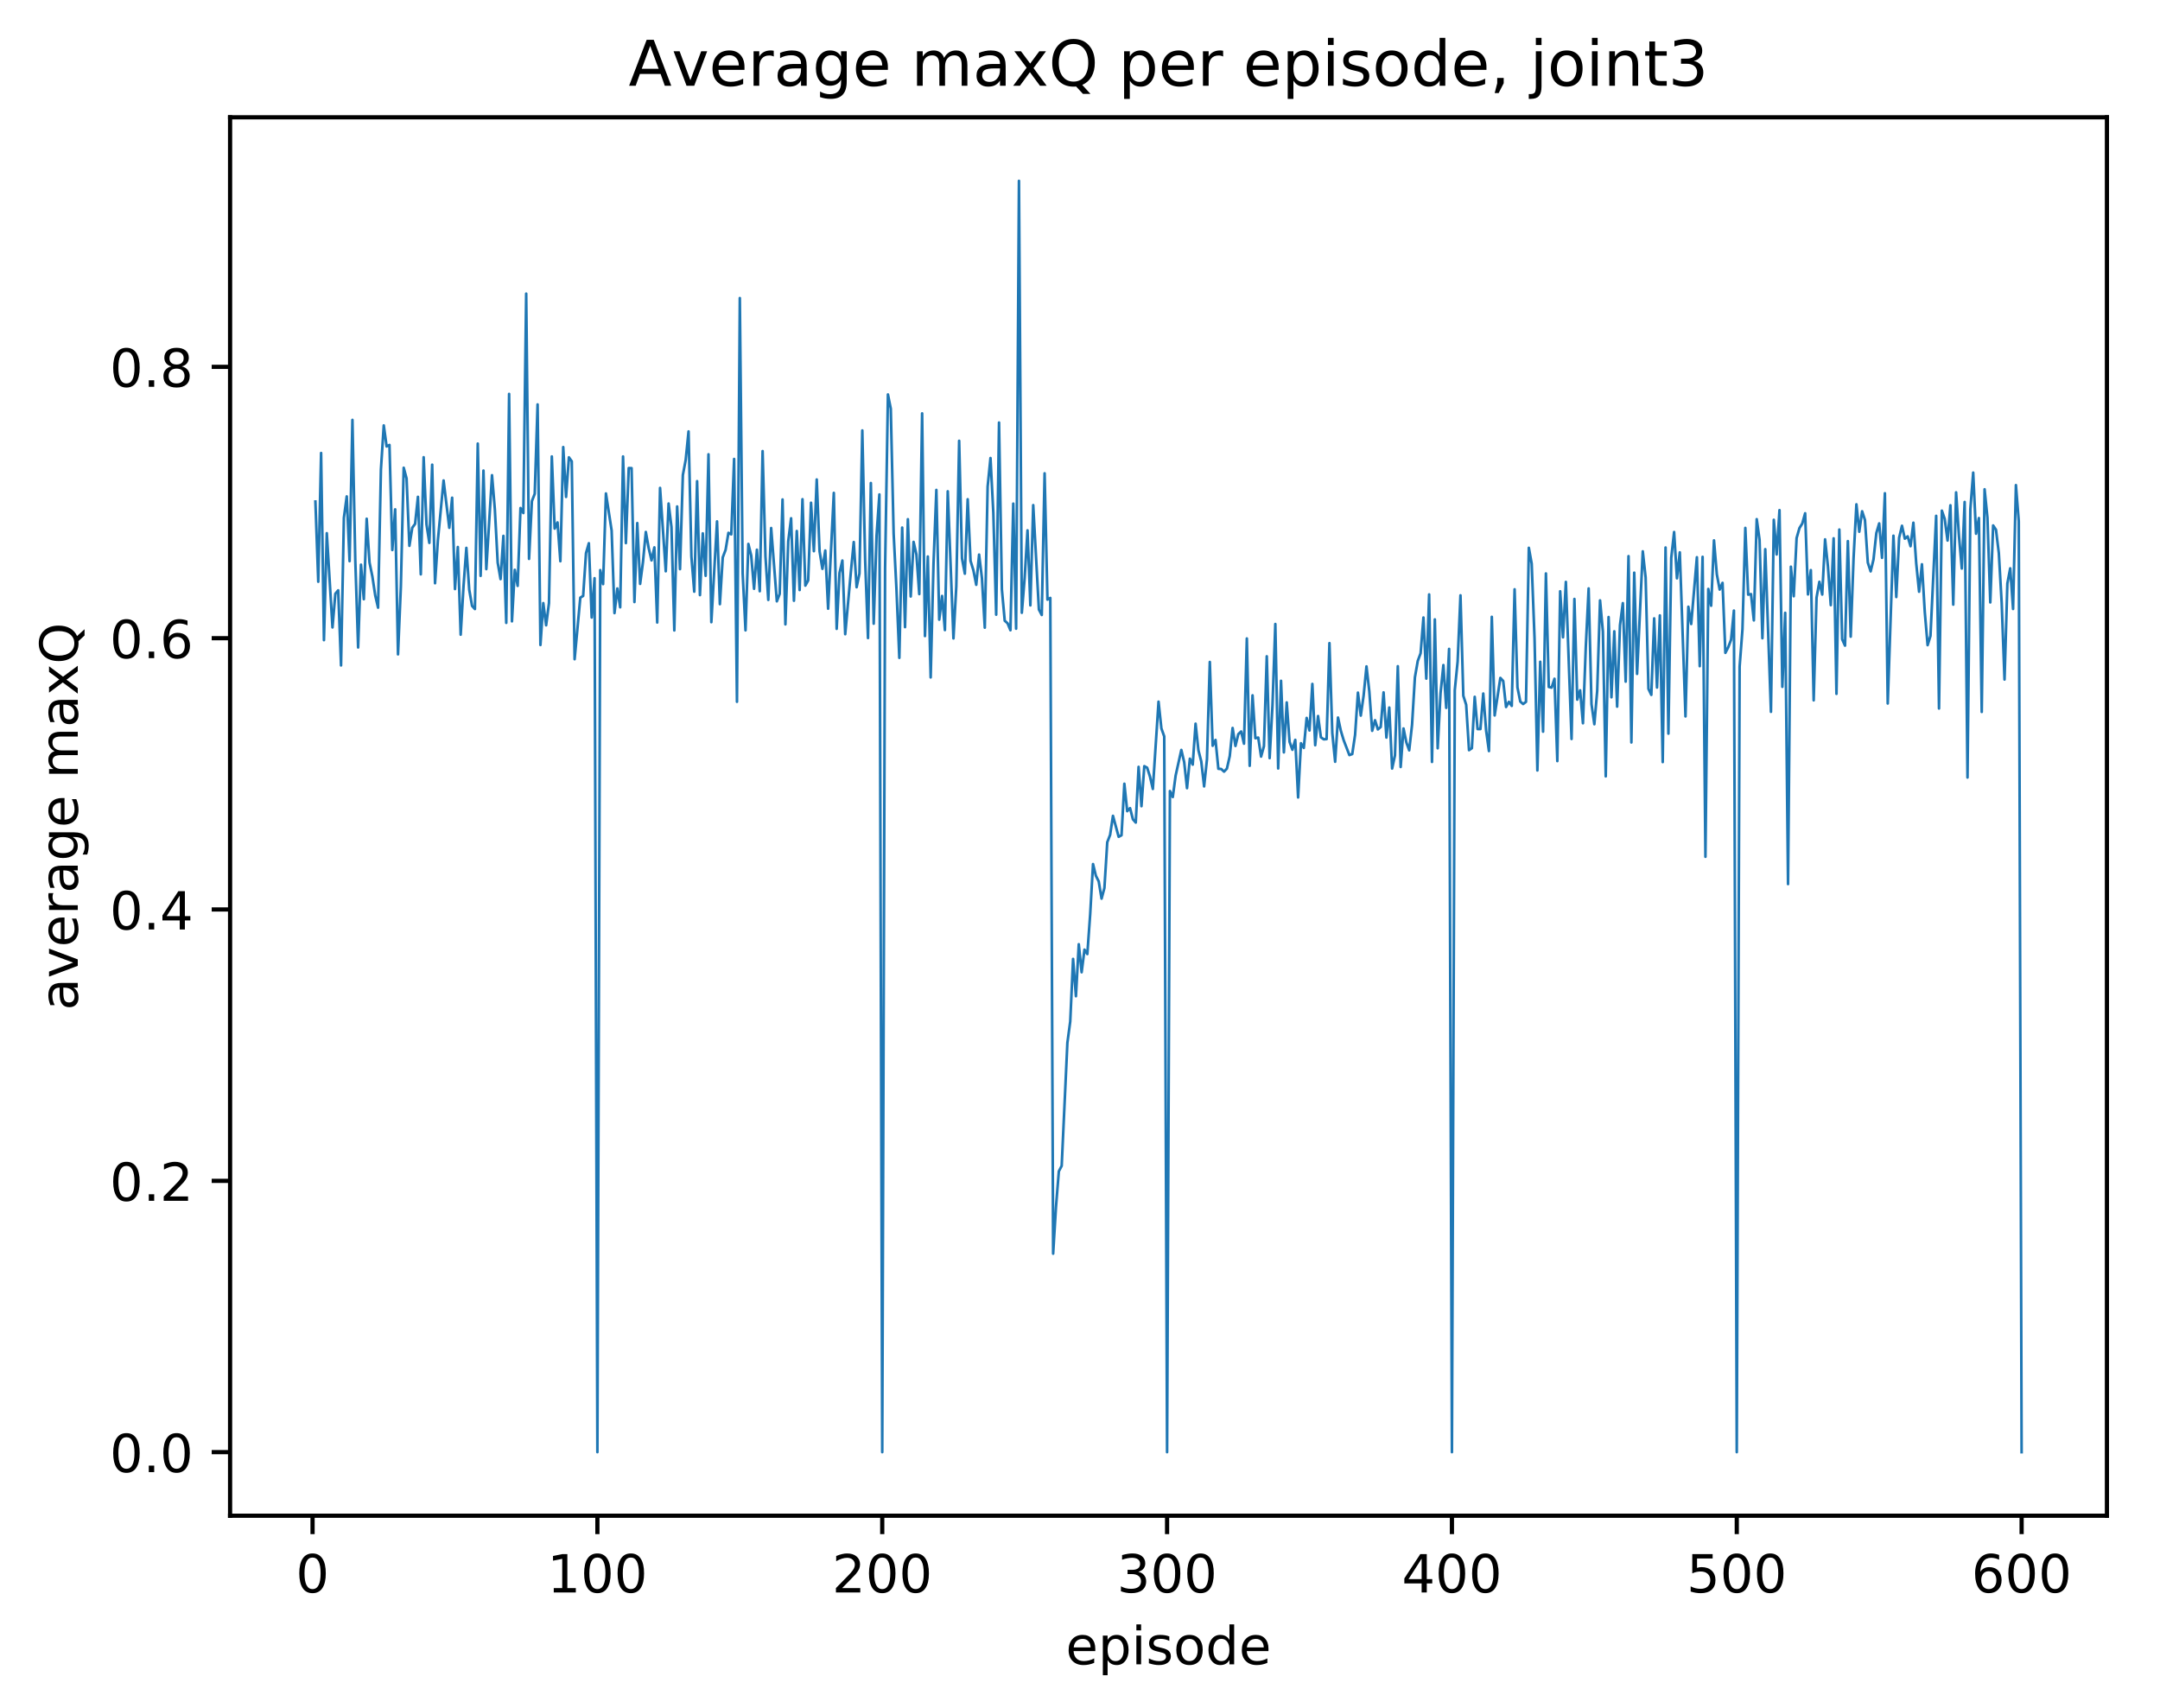<?xml version="1.0" encoding="utf-8" standalone="no"?>
<!DOCTYPE svg PUBLIC "-//W3C//DTD SVG 1.1//EN"
  "http://www.w3.org/Graphics/SVG/1.1/DTD/svg11.dtd">
<!-- Created with matplotlib (http://matplotlib.org/) -->
<svg height="325pt" version="1.1" viewBox="0 0 411 325" width="411pt" xmlns="http://www.w3.org/2000/svg" xmlns:xlink="http://www.w3.org/1999/xlink">
 <defs>
  <style type="text/css">
*{stroke-linecap:butt;stroke-linejoin:round;}
  </style>
 </defs>
 <g id="figure_1">
  <g id="patch_1">
   <path d="M 0 325.986 
L 411.601 325.986 
L 411.601 0 
L 0 0 
z
" style="fill:#ffffff;"/>
  </g>
  <g id="axes_1">
   <g id="patch_2">
    <path d="M 43.781 288.43 
L 400.901 288.43 
L 400.901 22.318 
L 43.781 22.318 
z
" style="fill:#ffffff;"/>
   </g>
   <g id="matplotlib.axis_1">
    <g id="xtick_1">
     <g id="line2d_1">
      <defs>
       <path d="M 0 0 
L 0 3.5 
" id="ma51093e673" style="stroke:#000000;stroke-width:0.8;"/>
      </defs>
      <g>
       <use style="stroke:#000000;stroke-width:0.8;" x="59.472" xlink:href="#ma51093e673" y="288.43"/>
      </g>
     </g>
     <g id="text_1">
      <!-- 0 -->
      <defs>
       <path d="M 31.781 66.406 
Q 24.172 66.406 20.328 58.906 
Q 16.5 51.422 16.5 36.375 
Q 16.5 21.391 20.328 13.891 
Q 24.172 6.391 31.781 6.391 
Q 39.453 6.391 43.281 13.891 
Q 47.125 21.391 47.125 36.375 
Q 47.125 51.422 43.281 58.906 
Q 39.453 66.406 31.781 66.406 
z
M 31.781 74.219 
Q 44.047 74.219 50.516 64.516 
Q 56.984 54.828 56.984 36.375 
Q 56.984 17.969 50.516 8.266 
Q 44.047 -1.422 31.781 -1.422 
Q 19.531 -1.422 13.062 8.266 
Q 6.594 17.969 6.594 36.375 
Q 6.594 54.828 13.062 64.516 
Q 19.531 74.219 31.781 74.219 
z
" id="DejaVuSans-30"/>
      </defs>
      <g transform="translate(56.291 303.029)scale(0.1 -0.1)">
       <use xlink:href="#DejaVuSans-30"/>
      </g>
     </g>
    </g>
    <g id="xtick_2">
     <g id="line2d_2">
      <g>
       <use style="stroke:#000000;stroke-width:0.8;" x="113.671" xlink:href="#ma51093e673" y="288.43"/>
      </g>
     </g>
     <g id="text_2">
      <!-- 100 -->
      <defs>
       <path d="M 12.406 8.297 
L 28.516 8.297 
L 28.516 63.922 
L 10.984 60.406 
L 10.984 69.391 
L 28.422 72.906 
L 38.281 72.906 
L 38.281 8.297 
L 54.391 8.297 
L 54.391 0 
L 12.406 0 
z
" id="DejaVuSans-31"/>
      </defs>
      <g transform="translate(104.128 303.029)scale(0.1 -0.1)">
       <use xlink:href="#DejaVuSans-31"/>
       <use x="63.623" xlink:href="#DejaVuSans-30"/>
       <use x="127.246" xlink:href="#DejaVuSans-30"/>
      </g>
     </g>
    </g>
    <g id="xtick_3">
     <g id="line2d_3">
      <g>
       <use style="stroke:#000000;stroke-width:0.8;" x="167.871" xlink:href="#ma51093e673" y="288.43"/>
      </g>
     </g>
     <g id="text_3">
      <!-- 200 -->
      <defs>
       <path d="M 19.188 8.297 
L 53.609 8.297 
L 53.609 0 
L 7.328 0 
L 7.328 8.297 
Q 12.938 14.109 22.625 23.891 
Q 32.328 33.688 34.812 36.531 
Q 39.547 41.844 41.422 45.531 
Q 43.312 49.219 43.312 52.781 
Q 43.312 58.594 39.234 62.25 
Q 35.156 65.922 28.609 65.922 
Q 23.969 65.922 18.812 64.312 
Q 13.672 62.703 7.812 59.422 
L 7.812 69.391 
Q 13.766 71.781 18.938 73 
Q 24.125 74.219 28.422 74.219 
Q 39.75 74.219 46.484 68.547 
Q 53.219 62.891 53.219 53.422 
Q 53.219 48.922 51.531 44.891 
Q 49.859 40.875 45.406 35.406 
Q 44.188 33.984 37.641 27.219 
Q 31.109 20.453 19.188 8.297 
z
" id="DejaVuSans-32"/>
      </defs>
      <g transform="translate(158.327 303.029)scale(0.1 -0.1)">
       <use xlink:href="#DejaVuSans-32"/>
       <use x="63.623" xlink:href="#DejaVuSans-30"/>
       <use x="127.246" xlink:href="#DejaVuSans-30"/>
      </g>
     </g>
    </g>
    <g id="xtick_4">
     <g id="line2d_4">
      <g>
       <use style="stroke:#000000;stroke-width:0.8;" x="222.07" xlink:href="#ma51093e673" y="288.43"/>
      </g>
     </g>
     <g id="text_4">
      <!-- 300 -->
      <defs>
       <path d="M 40.578 39.312 
Q 47.656 37.797 51.625 33 
Q 55.609 28.219 55.609 21.188 
Q 55.609 10.406 48.188 4.484 
Q 40.766 -1.422 27.094 -1.422 
Q 22.516 -1.422 17.656 -0.516 
Q 12.797 0.391 7.625 2.203 
L 7.625 11.719 
Q 11.719 9.328 16.594 8.109 
Q 21.484 6.891 26.812 6.891 
Q 36.078 6.891 40.938 10.547 
Q 45.797 14.203 45.797 21.188 
Q 45.797 27.641 41.281 31.266 
Q 36.766 34.906 28.719 34.906 
L 20.219 34.906 
L 20.219 43.016 
L 29.109 43.016 
Q 36.375 43.016 40.234 45.922 
Q 44.094 48.828 44.094 54.297 
Q 44.094 59.906 40.109 62.906 
Q 36.141 65.922 28.719 65.922 
Q 24.656 65.922 20.016 65.031 
Q 15.375 64.156 9.812 62.312 
L 9.812 71.094 
Q 15.438 72.656 20.344 73.438 
Q 25.25 74.219 29.594 74.219 
Q 40.828 74.219 47.359 69.109 
Q 53.906 64.016 53.906 55.328 
Q 53.906 49.266 50.438 45.094 
Q 46.969 40.922 40.578 39.312 
z
" id="DejaVuSans-33"/>
      </defs>
      <g transform="translate(212.527 303.029)scale(0.1 -0.1)">
       <use xlink:href="#DejaVuSans-33"/>
       <use x="63.623" xlink:href="#DejaVuSans-30"/>
       <use x="127.246" xlink:href="#DejaVuSans-30"/>
      </g>
     </g>
    </g>
    <g id="xtick_5">
     <g id="line2d_5">
      <g>
       <use style="stroke:#000000;stroke-width:0.8;" x="276.27" xlink:href="#ma51093e673" y="288.43"/>
      </g>
     </g>
     <g id="text_5">
      <!-- 400 -->
      <defs>
       <path d="M 37.797 64.312 
L 12.891 25.391 
L 37.797 25.391 
z
M 35.203 72.906 
L 47.609 72.906 
L 47.609 25.391 
L 58.016 25.391 
L 58.016 17.188 
L 47.609 17.188 
L 47.609 0 
L 37.797 0 
L 37.797 17.188 
L 4.891 17.188 
L 4.891 26.703 
z
" id="DejaVuSans-34"/>
      </defs>
      <g transform="translate(266.726 303.029)scale(0.1 -0.1)">
       <use xlink:href="#DejaVuSans-34"/>
       <use x="63.623" xlink:href="#DejaVuSans-30"/>
       <use x="127.246" xlink:href="#DejaVuSans-30"/>
      </g>
     </g>
    </g>
    <g id="xtick_6">
     <g id="line2d_6">
      <g>
       <use style="stroke:#000000;stroke-width:0.8;" x="330.469" xlink:href="#ma51093e673" y="288.43"/>
      </g>
     </g>
     <g id="text_6">
      <!-- 500 -->
      <defs>
       <path d="M 10.797 72.906 
L 49.516 72.906 
L 49.516 64.594 
L 19.828 64.594 
L 19.828 46.734 
Q 21.969 47.469 24.109 47.828 
Q 26.266 48.188 28.422 48.188 
Q 40.625 48.188 47.75 41.5 
Q 54.891 34.812 54.891 23.391 
Q 54.891 11.625 47.562 5.094 
Q 40.234 -1.422 26.906 -1.422 
Q 22.312 -1.422 17.547 -0.641 
Q 12.797 0.141 7.719 1.703 
L 7.719 11.625 
Q 12.109 9.234 16.797 8.062 
Q 21.484 6.891 26.703 6.891 
Q 35.156 6.891 40.078 11.328 
Q 45.016 15.766 45.016 23.391 
Q 45.016 31 40.078 35.438 
Q 35.156 39.891 26.703 39.891 
Q 22.75 39.891 18.812 39.016 
Q 14.891 38.141 10.797 36.281 
z
" id="DejaVuSans-35"/>
      </defs>
      <g transform="translate(320.925 303.029)scale(0.1 -0.1)">
       <use xlink:href="#DejaVuSans-35"/>
       <use x="63.623" xlink:href="#DejaVuSans-30"/>
       <use x="127.246" xlink:href="#DejaVuSans-30"/>
      </g>
     </g>
    </g>
    <g id="xtick_7">
     <g id="line2d_7">
      <g>
       <use style="stroke:#000000;stroke-width:0.8;" x="384.669" xlink:href="#ma51093e673" y="288.43"/>
      </g>
     </g>
     <g id="text_7">
      <!-- 600 -->
      <defs>
       <path d="M 33.016 40.375 
Q 26.375 40.375 22.484 35.828 
Q 18.609 31.297 18.609 23.391 
Q 18.609 15.531 22.484 10.953 
Q 26.375 6.391 33.016 6.391 
Q 39.656 6.391 43.531 10.953 
Q 47.406 15.531 47.406 23.391 
Q 47.406 31.297 43.531 35.828 
Q 39.656 40.375 33.016 40.375 
z
M 52.594 71.297 
L 52.594 62.312 
Q 48.875 64.062 45.094 64.984 
Q 41.312 65.922 37.594 65.922 
Q 27.828 65.922 22.672 59.328 
Q 17.531 52.734 16.797 39.406 
Q 19.672 43.656 24.016 45.922 
Q 28.375 48.188 33.594 48.188 
Q 44.578 48.188 50.953 41.516 
Q 57.328 34.859 57.328 23.391 
Q 57.328 12.156 50.688 5.359 
Q 44.047 -1.422 33.016 -1.422 
Q 20.359 -1.422 13.672 8.266 
Q 6.984 17.969 6.984 36.375 
Q 6.984 53.656 15.188 63.938 
Q 23.391 74.219 37.203 74.219 
Q 40.922 74.219 44.703 73.484 
Q 48.484 72.75 52.594 71.297 
z
" id="DejaVuSans-36"/>
      </defs>
      <g transform="translate(375.125 303.029)scale(0.1 -0.1)">
       <use xlink:href="#DejaVuSans-36"/>
       <use x="63.623" xlink:href="#DejaVuSans-30"/>
       <use x="127.246" xlink:href="#DejaVuSans-30"/>
      </g>
     </g>
    </g>
    <g id="text_8">
     <!-- episode -->
     <defs>
      <path d="M 56.203 29.594 
L 56.203 25.203 
L 14.891 25.203 
Q 15.484 15.922 20.484 11.062 
Q 25.484 6.203 34.422 6.203 
Q 39.594 6.203 44.453 7.469 
Q 49.312 8.734 54.109 11.281 
L 54.109 2.781 
Q 49.266 0.734 44.188 -0.344 
Q 39.109 -1.422 33.891 -1.422 
Q 20.797 -1.422 13.156 6.188 
Q 5.516 13.812 5.516 26.812 
Q 5.516 40.234 12.766 48.109 
Q 20.016 56 32.328 56 
Q 43.359 56 49.781 48.891 
Q 56.203 41.797 56.203 29.594 
z
M 47.219 32.234 
Q 47.125 39.594 43.094 43.984 
Q 39.062 48.391 32.422 48.391 
Q 24.906 48.391 20.391 44.141 
Q 15.875 39.891 15.188 32.172 
z
" id="DejaVuSans-65"/>
      <path d="M 18.109 8.203 
L 18.109 -20.797 
L 9.078 -20.797 
L 9.078 54.688 
L 18.109 54.688 
L 18.109 46.391 
Q 20.953 51.266 25.266 53.625 
Q 29.594 56 35.594 56 
Q 45.562 56 51.781 48.094 
Q 58.016 40.188 58.016 27.297 
Q 58.016 14.406 51.781 6.484 
Q 45.562 -1.422 35.594 -1.422 
Q 29.594 -1.422 25.266 0.953 
Q 20.953 3.328 18.109 8.203 
z
M 48.688 27.297 
Q 48.688 37.203 44.609 42.844 
Q 40.531 48.484 33.406 48.484 
Q 26.266 48.484 22.188 42.844 
Q 18.109 37.203 18.109 27.297 
Q 18.109 17.391 22.188 11.75 
Q 26.266 6.109 33.406 6.109 
Q 40.531 6.109 44.609 11.75 
Q 48.688 17.391 48.688 27.297 
z
" id="DejaVuSans-70"/>
      <path d="M 9.422 54.688 
L 18.406 54.688 
L 18.406 0 
L 9.422 0 
z
M 9.422 75.984 
L 18.406 75.984 
L 18.406 64.594 
L 9.422 64.594 
z
" id="DejaVuSans-69"/>
      <path d="M 44.281 53.078 
L 44.281 44.578 
Q 40.484 46.531 36.375 47.5 
Q 32.281 48.484 27.875 48.484 
Q 21.188 48.484 17.844 46.438 
Q 14.5 44.391 14.5 40.281 
Q 14.5 37.156 16.891 35.375 
Q 19.281 33.594 26.516 31.984 
L 29.594 31.297 
Q 39.156 29.25 43.188 25.516 
Q 47.219 21.781 47.219 15.094 
Q 47.219 7.469 41.188 3.016 
Q 35.156 -1.422 24.609 -1.422 
Q 20.219 -1.422 15.453 -0.562 
Q 10.688 0.297 5.422 2 
L 5.422 11.281 
Q 10.406 8.688 15.234 7.391 
Q 20.062 6.109 24.812 6.109 
Q 31.156 6.109 34.562 8.281 
Q 37.984 10.453 37.984 14.406 
Q 37.984 18.062 35.516 20.016 
Q 33.062 21.969 24.703 23.781 
L 21.578 24.516 
Q 13.234 26.266 9.516 29.906 
Q 5.812 33.547 5.812 39.891 
Q 5.812 47.609 11.281 51.797 
Q 16.75 56 26.812 56 
Q 31.781 56 36.172 55.266 
Q 40.578 54.547 44.281 53.078 
z
" id="DejaVuSans-73"/>
      <path d="M 30.609 48.391 
Q 23.391 48.391 19.188 42.75 
Q 14.984 37.109 14.984 27.297 
Q 14.984 17.484 19.156 11.844 
Q 23.344 6.203 30.609 6.203 
Q 37.797 6.203 41.984 11.859 
Q 46.188 17.531 46.188 27.297 
Q 46.188 37.016 41.984 42.703 
Q 37.797 48.391 30.609 48.391 
z
M 30.609 56 
Q 42.328 56 49.016 48.375 
Q 55.719 40.766 55.719 27.297 
Q 55.719 13.875 49.016 6.219 
Q 42.328 -1.422 30.609 -1.422 
Q 18.844 -1.422 12.172 6.219 
Q 5.516 13.875 5.516 27.297 
Q 5.516 40.766 12.172 48.375 
Q 18.844 56 30.609 56 
z
" id="DejaVuSans-6f"/>
      <path d="M 45.406 46.391 
L 45.406 75.984 
L 54.391 75.984 
L 54.391 0 
L 45.406 0 
L 45.406 8.203 
Q 42.578 3.328 38.25 0.953 
Q 33.938 -1.422 27.875 -1.422 
Q 17.969 -1.422 11.734 6.484 
Q 5.516 14.406 5.516 27.297 
Q 5.516 40.188 11.734 48.094 
Q 17.969 56 27.875 56 
Q 33.938 56 38.25 53.625 
Q 42.578 51.266 45.406 46.391 
z
M 14.797 27.297 
Q 14.797 17.391 18.875 11.75 
Q 22.953 6.109 30.078 6.109 
Q 37.203 6.109 41.297 11.75 
Q 45.406 17.391 45.406 27.297 
Q 45.406 37.203 41.297 42.844 
Q 37.203 48.484 30.078 48.484 
Q 22.953 48.484 18.875 42.844 
Q 14.797 37.203 14.797 27.297 
z
" id="DejaVuSans-64"/>
     </defs>
     <g transform="translate(202.787 316.707)scale(0.1 -0.1)">
      <use xlink:href="#DejaVuSans-65"/>
      <use x="61.523" xlink:href="#DejaVuSans-70"/>
      <use x="125" xlink:href="#DejaVuSans-69"/>
      <use x="152.783" xlink:href="#DejaVuSans-73"/>
      <use x="204.883" xlink:href="#DejaVuSans-6f"/>
      <use x="266.064" xlink:href="#DejaVuSans-64"/>
      <use x="329.541" xlink:href="#DejaVuSans-65"/>
     </g>
    </g>
   </g>
   <g id="matplotlib.axis_2">
    <g id="ytick_1">
     <g id="line2d_8">
      <defs>
       <path d="M 0 0 
L -3.5 0 
" id="me23fa48e14" style="stroke:#000000;stroke-width:0.8;"/>
      </defs>
      <g>
       <use style="stroke:#000000;stroke-width:0.8;" x="43.781" xlink:href="#me23fa48e14" y="276.334"/>
      </g>
     </g>
     <g id="text_9">
      <!-- 0.0 -->
      <defs>
       <path d="M 10.688 12.406 
L 21 12.406 
L 21 0 
L 10.688 0 
z
" id="DejaVuSans-2e"/>
      </defs>
      <g transform="translate(20.878 280.133)scale(0.1 -0.1)">
       <use xlink:href="#DejaVuSans-30"/>
       <use x="63.623" xlink:href="#DejaVuSans-2e"/>
       <use x="95.41" xlink:href="#DejaVuSans-30"/>
      </g>
     </g>
    </g>
    <g id="ytick_2">
     <g id="line2d_9">
      <g>
       <use style="stroke:#000000;stroke-width:0.8;" x="43.781" xlink:href="#me23fa48e14" y="224.702"/>
      </g>
     </g>
     <g id="text_10">
      <!-- 0.2 -->
      <g transform="translate(20.878 228.501)scale(0.1 -0.1)">
       <use xlink:href="#DejaVuSans-30"/>
       <use x="63.623" xlink:href="#DejaVuSans-2e"/>
       <use x="95.41" xlink:href="#DejaVuSans-32"/>
      </g>
     </g>
    </g>
    <g id="ytick_3">
     <g id="line2d_10">
      <g>
       <use style="stroke:#000000;stroke-width:0.8;" x="43.781" xlink:href="#me23fa48e14" y="173.069"/>
      </g>
     </g>
     <g id="text_11">
      <!-- 0.4 -->
      <g transform="translate(20.878 176.869)scale(0.1 -0.1)">
       <use xlink:href="#DejaVuSans-30"/>
       <use x="63.623" xlink:href="#DejaVuSans-2e"/>
       <use x="95.41" xlink:href="#DejaVuSans-34"/>
      </g>
     </g>
    </g>
    <g id="ytick_4">
     <g id="line2d_11">
      <g>
       <use style="stroke:#000000;stroke-width:0.8;" x="43.781" xlink:href="#me23fa48e14" y="121.437"/>
      </g>
     </g>
     <g id="text_12">
      <!-- 0.6 -->
      <g transform="translate(20.878 125.236)scale(0.1 -0.1)">
       <use xlink:href="#DejaVuSans-30"/>
       <use x="63.623" xlink:href="#DejaVuSans-2e"/>
       <use x="95.41" xlink:href="#DejaVuSans-36"/>
      </g>
     </g>
    </g>
    <g id="ytick_5">
     <g id="line2d_12">
      <g>
       <use style="stroke:#000000;stroke-width:0.8;" x="43.781" xlink:href="#me23fa48e14" y="69.805"/>
      </g>
     </g>
     <g id="text_13">
      <!-- 0.8 -->
      <defs>
       <path d="M 31.781 34.625 
Q 24.75 34.625 20.719 30.859 
Q 16.703 27.094 16.703 20.516 
Q 16.703 13.922 20.719 10.156 
Q 24.75 6.391 31.781 6.391 
Q 38.812 6.391 42.859 10.172 
Q 46.922 13.969 46.922 20.516 
Q 46.922 27.094 42.891 30.859 
Q 38.875 34.625 31.781 34.625 
z
M 21.922 38.812 
Q 15.578 40.375 12.031 44.719 
Q 8.5 49.078 8.5 55.328 
Q 8.5 64.062 14.719 69.141 
Q 20.953 74.219 31.781 74.219 
Q 42.672 74.219 48.875 69.141 
Q 55.078 64.062 55.078 55.328 
Q 55.078 49.078 51.531 44.719 
Q 48 40.375 41.703 38.812 
Q 48.828 37.156 52.797 32.312 
Q 56.781 27.484 56.781 20.516 
Q 56.781 9.906 50.312 4.234 
Q 43.844 -1.422 31.781 -1.422 
Q 19.734 -1.422 13.25 4.234 
Q 6.781 9.906 6.781 20.516 
Q 6.781 27.484 10.781 32.312 
Q 14.797 37.156 21.922 38.812 
z
M 18.312 54.391 
Q 18.312 48.734 21.844 45.562 
Q 25.391 42.391 31.781 42.391 
Q 38.141 42.391 41.719 45.562 
Q 45.312 48.734 45.312 54.391 
Q 45.312 60.062 41.719 63.234 
Q 38.141 66.406 31.781 66.406 
Q 25.391 66.406 21.844 63.234 
Q 18.312 60.062 18.312 54.391 
z
" id="DejaVuSans-38"/>
      </defs>
      <g transform="translate(20.878 73.604)scale(0.1 -0.1)">
       <use xlink:href="#DejaVuSans-30"/>
       <use x="63.623" xlink:href="#DejaVuSans-2e"/>
       <use x="95.41" xlink:href="#DejaVuSans-38"/>
      </g>
     </g>
    </g>
    <g id="text_14">
     <!-- average maxQ -->
     <defs>
      <path d="M 34.281 27.484 
Q 23.391 27.484 19.188 25 
Q 14.984 22.516 14.984 16.5 
Q 14.984 11.719 18.141 8.906 
Q 21.297 6.109 26.703 6.109 
Q 34.188 6.109 38.703 11.406 
Q 43.219 16.703 43.219 25.484 
L 43.219 27.484 
z
M 52.203 31.203 
L 52.203 0 
L 43.219 0 
L 43.219 8.297 
Q 40.141 3.328 35.547 0.953 
Q 30.953 -1.422 24.312 -1.422 
Q 15.922 -1.422 10.953 3.297 
Q 6 8.016 6 15.922 
Q 6 25.141 12.172 29.828 
Q 18.359 34.516 30.609 34.516 
L 43.219 34.516 
L 43.219 35.406 
Q 43.219 41.609 39.141 45 
Q 35.062 48.391 27.688 48.391 
Q 23 48.391 18.547 47.266 
Q 14.109 46.141 10.016 43.891 
L 10.016 52.203 
Q 14.938 54.109 19.578 55.047 
Q 24.219 56 28.609 56 
Q 40.484 56 46.344 49.844 
Q 52.203 43.703 52.203 31.203 
z
" id="DejaVuSans-61"/>
      <path d="M 2.984 54.688 
L 12.5 54.688 
L 29.594 8.797 
L 46.688 54.688 
L 56.203 54.688 
L 35.688 0 
L 23.484 0 
z
" id="DejaVuSans-76"/>
      <path d="M 41.109 46.297 
Q 39.594 47.172 37.812 47.578 
Q 36.031 48 33.891 48 
Q 26.266 48 22.188 43.047 
Q 18.109 38.094 18.109 28.812 
L 18.109 0 
L 9.078 0 
L 9.078 54.688 
L 18.109 54.688 
L 18.109 46.188 
Q 20.953 51.172 25.484 53.578 
Q 30.031 56 36.531 56 
Q 37.453 56 38.578 55.875 
Q 39.703 55.766 41.062 55.516 
z
" id="DejaVuSans-72"/>
      <path d="M 45.406 27.984 
Q 45.406 37.75 41.375 43.109 
Q 37.359 48.484 30.078 48.484 
Q 22.859 48.484 18.828 43.109 
Q 14.797 37.75 14.797 27.984 
Q 14.797 18.266 18.828 12.891 
Q 22.859 7.516 30.078 7.516 
Q 37.359 7.516 41.375 12.891 
Q 45.406 18.266 45.406 27.984 
z
M 54.391 6.781 
Q 54.391 -7.172 48.188 -13.984 
Q 42 -20.797 29.203 -20.797 
Q 24.469 -20.797 20.266 -20.094 
Q 16.062 -19.391 12.109 -17.922 
L 12.109 -9.188 
Q 16.062 -11.328 19.922 -12.344 
Q 23.781 -13.375 27.781 -13.375 
Q 36.625 -13.375 41.016 -8.766 
Q 45.406 -4.156 45.406 5.172 
L 45.406 9.625 
Q 42.625 4.781 38.281 2.391 
Q 33.938 0 27.875 0 
Q 17.828 0 11.672 7.656 
Q 5.516 15.328 5.516 27.984 
Q 5.516 40.672 11.672 48.328 
Q 17.828 56 27.875 56 
Q 33.938 56 38.281 53.609 
Q 42.625 51.219 45.406 46.391 
L 45.406 54.688 
L 54.391 54.688 
z
" id="DejaVuSans-67"/>
      <path id="DejaVuSans-20"/>
      <path d="M 52 44.188 
Q 55.375 50.25 60.062 53.125 
Q 64.75 56 71.094 56 
Q 79.641 56 84.281 50.016 
Q 88.922 44.047 88.922 33.016 
L 88.922 0 
L 79.891 0 
L 79.891 32.719 
Q 79.891 40.578 77.094 44.375 
Q 74.312 48.188 68.609 48.188 
Q 61.625 48.188 57.562 43.547 
Q 53.516 38.922 53.516 30.906 
L 53.516 0 
L 44.484 0 
L 44.484 32.719 
Q 44.484 40.625 41.703 44.406 
Q 38.922 48.188 33.109 48.188 
Q 26.219 48.188 22.156 43.531 
Q 18.109 38.875 18.109 30.906 
L 18.109 0 
L 9.078 0 
L 9.078 54.688 
L 18.109 54.688 
L 18.109 46.188 
Q 21.188 51.219 25.484 53.609 
Q 29.781 56 35.688 56 
Q 41.656 56 45.828 52.969 
Q 50 49.953 52 44.188 
z
" id="DejaVuSans-6d"/>
      <path d="M 54.891 54.688 
L 35.109 28.078 
L 55.906 0 
L 45.312 0 
L 29.391 21.484 
L 13.484 0 
L 2.875 0 
L 24.125 28.609 
L 4.688 54.688 
L 15.281 54.688 
L 29.781 35.203 
L 44.281 54.688 
z
" id="DejaVuSans-78"/>
      <path d="M 39.406 66.219 
Q 28.656 66.219 22.328 58.203 
Q 16.016 50.203 16.016 36.375 
Q 16.016 22.609 22.328 14.594 
Q 28.656 6.594 39.406 6.594 
Q 50.141 6.594 56.422 14.594 
Q 62.703 22.609 62.703 36.375 
Q 62.703 50.203 56.422 58.203 
Q 50.141 66.219 39.406 66.219 
z
M 53.219 1.312 
L 66.219 -12.891 
L 54.297 -12.891 
L 43.5 -1.219 
Q 41.891 -1.312 41.031 -1.359 
Q 40.188 -1.422 39.406 -1.422 
Q 24.031 -1.422 14.812 8.859 
Q 5.609 19.141 5.609 36.375 
Q 5.609 53.656 14.812 63.938 
Q 24.031 74.219 39.406 74.219 
Q 54.734 74.219 63.906 63.938 
Q 73.094 53.656 73.094 36.375 
Q 73.094 23.688 67.984 14.641 
Q 62.891 5.609 53.219 1.312 
z
" id="DejaVuSans-51"/>
     </defs>
     <g transform="translate(14.798 192.263)rotate(-90)scale(0.1 -0.1)">
      <use xlink:href="#DejaVuSans-61"/>
      <use x="61.279" xlink:href="#DejaVuSans-76"/>
      <use x="120.459" xlink:href="#DejaVuSans-65"/>
      <use x="181.982" xlink:href="#DejaVuSans-72"/>
      <use x="223.096" xlink:href="#DejaVuSans-61"/>
      <use x="284.375" xlink:href="#DejaVuSans-67"/>
      <use x="347.852" xlink:href="#DejaVuSans-65"/>
      <use x="409.375" xlink:href="#DejaVuSans-20"/>
      <use x="441.162" xlink:href="#DejaVuSans-6d"/>
      <use x="538.574" xlink:href="#DejaVuSans-61"/>
      <use x="599.854" xlink:href="#DejaVuSans-78"/>
      <use x="659.033" xlink:href="#DejaVuSans-51"/>
     </g>
    </g>
   </g>
   <g id="line2d_13">
    <path clip-path="url(#p49d25192df)" d="M 60.014 95.439 
L 60.556 110.698 
L 61.098 86.202 
L 61.64 121.813 
L 62.182 101.465 
L 63.266 119.392 
L 63.808 112.98 
L 64.35 112.337 
L 64.892 126.625 
L 65.434 98.535 
L 65.976 94.463 
L 66.518 106.784 
L 67.06 79.902 
L 67.602 106.547 
L 68.144 123.21 
L 68.686 107.453 
L 69.228 114.024 
L 69.77 98.715 
L 70.312 107.045 
L 70.854 109.7 
L 71.396 113.287 
L 71.938 115.629 
L 72.48 89.356 
L 73.022 80.951 
L 73.564 84.953 
L 74.106 84.672 
L 74.648 104.661 
L 75.19 96.925 
L 75.732 124.517 
L 76.274 111.644 
L 76.816 89.008 
L 77.358 91.034 
L 77.9 103.868 
L 78.442 100.434 
L 78.984 99.689 
L 79.526 94.542 
L 80.068 109.293 
L 80.61 87.01 
L 81.152 99.78 
L 81.694 103.306 
L 82.236 88.426 
L 82.778 110.983 
L 83.32 102.805 
L 84.404 91.429 
L 85.488 100.431 
L 86.03 94.71 
L 86.572 112.089 
L 87.114 104.091 
L 87.656 120.775 
L 88.198 111.548 
L 88.74 104.256 
L 89.282 112.205 
L 89.824 115.296 
L 90.366 115.897 
L 90.908 84.414 
L 91.45 109.582 
L 91.992 89.546 
L 92.534 108.298 
L 93.618 90.427 
L 94.16 96.94 
L 94.702 107.069 
L 95.244 110.199 
L 95.786 101.973 
L 96.328 118.525 
L 96.87 74.958 
L 97.412 118.237 
L 97.954 108.436 
L 98.496 111.487 
L 99.038 96.675 
L 99.58 97.627 
L 100.122 55.878 
L 100.664 106.352 
L 101.206 95.366 
L 101.748 93.964 
L 102.29 76.962 
L 102.832 122.738 
L 103.374 114.767 
L 103.916 118.991 
L 104.458 114.766 
L 104.999 86.862 
L 105.541 100.589 
L 106.083 99.413 
L 106.625 106.795 
L 107.167 85.075 
L 107.709 94.561 
L 108.251 87.025 
L 108.793 87.785 
L 109.335 125.442 
L 110.419 113.727 
L 110.961 113.4 
L 111.503 105.256 
L 112.045 103.372 
L 112.587 117.506 
L 113.129 110.028 
L 113.671 276.334 
L 114.213 108.49 
L 114.755 111.152 
L 115.297 93.903 
L 116.381 100.961 
L 116.923 116.666 
L 117.465 111.984 
L 118.007 115.563 
L 118.549 86.867 
L 119.091 103.349 
L 119.633 89.071 
L 120.175 89.082 
L 120.717 114.563 
L 121.259 99.536 
L 121.801 111.11 
L 122.343 106.964 
L 122.885 101.228 
L 123.427 104.282 
L 123.969 106.639 
L 124.511 104.162 
L 125.053 118.457 
L 125.595 92.848 
L 126.679 108.711 
L 127.221 95.821 
L 127.763 100.282 
L 128.305 119.964 
L 128.847 96.38 
L 129.389 108.3 
L 129.931 90.399 
L 130.473 87.512 
L 131.015 82.098 
L 131.557 105.875 
L 132.099 112.587 
L 132.641 91.564 
L 133.183 113.246 
L 133.725 101.498 
L 134.267 109.572 
L 134.809 86.453 
L 135.351 118.397 
L 136.435 99.215 
L 136.977 114.968 
L 137.519 106.078 
L 138.061 104.64 
L 138.603 101.396 
L 139.145 101.684 
L 139.687 87.336 
L 140.229 133.544 
L 140.771 56.718 
L 141.313 109.107 
L 141.855 119.947 
L 142.397 103.506 
L 142.939 105.718 
L 143.481 112.039 
L 144.023 104.606 
L 144.565 112.505 
L 145.107 85.84 
L 145.649 105.872 
L 146.191 114.159 
L 146.733 100.479 
L 147.817 114.426 
L 148.359 113.019 
L 148.901 95.046 
L 149.443 118.811 
L 149.985 102.995 
L 150.527 98.625 
L 151.069 114.317 
L 151.611 101.05 
L 152.153 112.284 
L 152.695 94.998 
L 153.237 111.435 
L 153.779 110.45 
L 154.321 95.667 
L 154.863 104.884 
L 155.405 91.243 
L 155.947 104.902 
L 156.489 108.245 
L 157.031 104.758 
L 157.573 115.831 
L 158.657 93.794 
L 159.199 119.663 
L 159.741 109.039 
L 160.283 106.665 
L 160.825 120.682 
L 161.909 108.741 
L 162.451 103.144 
L 162.993 111.746 
L 163.535 109.138 
L 164.077 81.911 
L 164.619 106.601 
L 165.161 121.413 
L 165.703 91.915 
L 166.245 118.684 
L 166.787 101.943 
L 167.329 94.092 
L 167.871 276.334 
L 168.413 108.168 
L 168.955 75.064 
L 169.497 77.784 
L 170.039 101.54 
L 170.581 112.225 
L 171.123 125.184 
L 171.665 100.395 
L 172.207 119.34 
L 172.749 98.804 
L 173.291 113.503 
L 173.833 103.119 
L 174.375 105.521 
L 174.917 113.051 
L 175.459 78.666 
L 176.001 121.038 
L 176.543 105.902 
L 177.085 128.903 
L 177.627 107.252 
L 178.169 93.228 
L 178.711 117.916 
L 179.253 113.407 
L 179.795 119.897 
L 180.337 93.492 
L 181.421 121.486 
L 181.963 111.565 
L 182.505 83.88 
L 183.047 106.268 
L 183.589 109.17 
L 184.131 95.008 
L 184.673 106.734 
L 185.215 108.519 
L 185.757 111.281 
L 186.299 105.536 
L 186.841 110.008 
L 187.383 119.44 
L 187.925 92.59 
L 188.467 87.161 
L 189.009 97.598 
L 189.551 116.968 
L 190.093 80.408 
L 190.635 112.155 
L 191.177 118.118 
L 191.719 118.604 
L 192.261 119.929 
L 192.803 95.835 
L 193.345 119.636 
L 193.887 34.414 
L 194.429 116.605 
L 194.971 109.95 
L 195.513 100.926 
L 196.055 115.199 
L 196.597 96.123 
L 197.681 115.99 
L 198.223 117.028 
L 198.765 90.07 
L 199.306 114.099 
L 199.848 113.782 
L 200.39 238.558 
L 200.932 229.648 
L 201.474 222.888 
L 202.016 221.848 
L 203.1 198.432 
L 203.642 194.38 
L 204.184 182.473 
L 204.726 189.573 
L 205.268 179.681 
L 205.81 185.013 
L 206.352 180.707 
L 206.894 181.553 
L 207.436 174.006 
L 207.978 164.422 
L 208.52 166.642 
L 209.062 167.723 
L 209.604 171.001 
L 210.146 168.972 
L 210.688 160.264 
L 211.23 158.87 
L 211.772 155.246 
L 212.856 159.237 
L 213.398 158.947 
L 213.94 149.137 
L 214.482 154.362 
L 215.024 153.78 
L 215.566 155.905 
L 216.108 156.528 
L 216.65 145.928 
L 217.192 153.414 
L 217.734 145.797 
L 218.276 146.092 
L 218.818 147.787 
L 219.36 150.132 
L 220.444 133.525 
L 220.986 138.613 
L 221.528 140.136 
L 222.07 276.334 
L 222.612 150.527 
L 223.154 151.667 
L 223.696 147.586 
L 224.78 142.705 
L 225.322 145.014 
L 225.864 149.98 
L 226.406 144.37 
L 226.948 145.503 
L 227.49 137.712 
L 228.032 142.771 
L 228.574 144.896 
L 229.116 149.645 
L 229.658 144.491 
L 230.2 125.969 
L 230.742 141.911 
L 231.284 140.804 
L 231.826 146.291 
L 232.368 146.331 
L 232.91 146.835 
L 233.452 146.262 
L 233.994 143.877 
L 234.536 138.524 
L 235.078 141.949 
L 235.62 139.706 
L 236.162 139.193 
L 236.704 141.516 
L 237.246 121.497 
L 237.788 145.727 
L 238.33 132.319 
L 238.872 140.477 
L 239.414 140.357 
L 239.956 143.972 
L 240.498 141.988 
L 241.04 124.889 
L 241.582 144.264 
L 242.124 134.271 
L 242.666 118.741 
L 243.208 146.232 
L 243.75 129.55 
L 244.292 143.171 
L 244.834 133.665 
L 245.376 141.167 
L 245.918 142.675 
L 246.46 140.789 
L 247.002 151.748 
L 247.544 141.43 
L 248.086 142.326 
L 248.628 136.611 
L 249.17 139.006 
L 249.712 130.149 
L 250.254 141.807 
L 250.796 136.255 
L 251.338 140.303 
L 251.88 140.688 
L 252.422 140.641 
L 252.964 122.381 
L 253.506 139.49 
L 254.048 144.955 
L 254.59 136.541 
L 255.132 139.059 
L 255.674 140.867 
L 256.758 143.687 
L 257.3 143.491 
L 257.842 139.832 
L 258.384 131.803 
L 258.926 136.17 
L 259.468 132.348 
L 260.01 126.812 
L 260.552 131.578 
L 261.094 139.067 
L 261.636 137.055 
L 262.178 138.805 
L 262.72 138.34 
L 263.262 131.757 
L 263.804 140.351 
L 264.346 134.64 
L 264.888 146.247 
L 265.43 143.766 
L 265.972 126.775 
L 266.514 145.951 
L 267.056 138.622 
L 267.598 141.279 
L 268.14 142.779 
L 268.682 137.922 
L 269.224 128.898 
L 269.766 125.782 
L 270.308 124.318 
L 270.85 117.507 
L 271.392 129.136 
L 271.934 113.116 
L 272.476 144.991 
L 273.018 117.867 
L 273.56 142.393 
L 274.102 131.917 
L 274.644 126.558 
L 275.186 134.701 
L 275.728 123.483 
L 276.27 276.334 
L 276.812 131.343 
L 277.354 125.898 
L 277.896 113.289 
L 278.438 132.402 
L 278.98 134.114 
L 279.522 142.751 
L 280.064 142.377 
L 280.606 132.603 
L 281.148 138.733 
L 281.69 138.734 
L 282.232 131.971 
L 282.774 138.993 
L 283.316 142.921 
L 283.858 117.379 
L 284.4 136.141 
L 285.484 129.003 
L 286.026 129.582 
L 286.568 134.536 
L 287.11 133.556 
L 287.652 134.327 
L 288.194 112.141 
L 288.736 130.798 
L 289.278 133.501 
L 289.82 133.968 
L 290.362 133.555 
L 290.904 104.242 
L 291.446 107.264 
L 291.988 121.435 
L 292.53 146.612 
L 293.071 125.929 
L 293.613 139.227 
L 294.155 109.126 
L 294.697 130.725 
L 295.239 130.847 
L 295.781 129.163 
L 296.323 144.83 
L 296.865 112.515 
L 297.407 121.275 
L 297.949 110.731 
L 299.033 140.619 
L 299.575 113.976 
L 300.117 133.132 
L 300.659 131.366 
L 301.201 137.627 
L 301.743 123.043 
L 302.285 111.97 
L 302.827 133.992 
L 303.369 137.815 
L 303.911 131.492 
L 304.453 114.247 
L 304.995 120.179 
L 305.537 147.732 
L 306.079 117.417 
L 306.621 132.689 
L 307.163 120.133 
L 307.705 134.463 
L 308.247 118.977 
L 308.789 114.773 
L 309.331 129.709 
L 309.873 105.831 
L 310.415 141.281 
L 310.957 108.975 
L 311.499 128.234 
L 312.583 104.917 
L 313.125 109.881 
L 313.667 131.089 
L 314.209 132.23 
L 314.751 117.671 
L 315.293 130.83 
L 315.835 117.108 
L 316.377 145.017 
L 316.919 104.187 
L 317.461 139.603 
L 318.003 106.151 
L 318.545 101.238 
L 319.087 110.049 
L 319.629 105.108 
L 320.713 136.327 
L 321.255 115.456 
L 321.797 118.742 
L 322.881 106.04 
L 323.423 126.77 
L 323.965 105.96 
L 324.507 163.039 
L 325.049 112.076 
L 325.591 115.261 
L 326.133 102.83 
L 326.675 109.29 
L 327.217 112.189 
L 327.759 110.915 
L 328.301 124.233 
L 328.843 123.175 
L 329.385 121.731 
L 329.927 116.189 
L 330.469 276.334 
L 331.011 126.847 
L 331.553 119.738 
L 332.095 100.458 
L 332.637 113.154 
L 333.179 113.053 
L 333.721 118.057 
L 334.263 98.793 
L 334.805 102.724 
L 335.347 121.451 
L 335.889 104.506 
L 336.973 135.455 
L 337.515 98.916 
L 338.057 105.506 
L 338.599 97.073 
L 339.141 130.697 
L 339.683 116.615 
L 340.225 168.233 
L 340.767 107.837 
L 341.309 113.46 
L 341.851 102.391 
L 342.393 100.493 
L 342.935 99.622 
L 343.477 97.675 
L 344.019 113.112 
L 344.561 108.491 
L 345.103 133.266 
L 345.645 113.725 
L 346.187 110.71 
L 346.729 113.136 
L 347.271 102.637 
L 347.813 107.765 
L 348.355 115.152 
L 348.897 102.44 
L 349.439 132.034 
L 349.981 100.769 
L 350.523 121.647 
L 351.065 122.859 
L 351.607 102.97 
L 352.149 121.15 
L 352.691 106.222 
L 353.233 95.97 
L 353.775 101.184 
L 354.317 97.291 
L 354.859 98.953 
L 355.401 107.05 
L 355.943 108.729 
L 356.485 106.468 
L 357.027 101.434 
L 357.569 99.597 
L 358.111 106.154 
L 358.653 93.864 
L 359.195 133.868 
L 360.279 101.939 
L 360.821 113.612 
L 361.363 102.334 
L 361.905 100.051 
L 362.447 102.505 
L 362.989 102.067 
L 363.531 103.938 
L 364.073 99.467 
L 364.615 107.207 
L 365.157 112.597 
L 365.699 107.378 
L 366.241 116.437 
L 366.783 122.767 
L 367.325 121.006 
L 368.409 98.161 
L 368.951 134.821 
L 369.493 97.172 
L 370.035 98.751 
L 370.577 102.857 
L 371.119 96.15 
L 371.661 115.054 
L 372.203 93.694 
L 372.745 101.943 
L 373.287 108.186 
L 373.829 95.522 
L 374.371 147.951 
L 374.913 96.924 
L 375.455 89.934 
L 375.997 101.562 
L 376.539 98.584 
L 377.081 135.477 
L 377.623 93.106 
L 378.165 98.518 
L 378.707 114.633 
L 379.249 99.989 
L 379.791 100.806 
L 380.333 105.265 
L 380.875 114.735 
L 381.417 129.307 
L 381.959 111.024 
L 382.501 108.15 
L 383.043 115.884 
L 383.585 92.313 
L 384.127 99.192 
L 384.669 276.334 
L 384.669 276.334 
" style="fill:none;stroke:#1f77b4;stroke-linecap:square;stroke-width:0.5;"/>
   </g>
   <g id="patch_3">
    <path d="M 43.781 288.43 
L 43.781 22.318 
" style="fill:none;stroke:#000000;stroke-linecap:square;stroke-linejoin:miter;stroke-width:0.8;"/>
   </g>
   <g id="patch_4">
    <path d="M 400.901 288.43 
L 400.901 22.318 
" style="fill:none;stroke:#000000;stroke-linecap:square;stroke-linejoin:miter;stroke-width:0.8;"/>
   </g>
   <g id="patch_5">
    <path d="M 43.781 288.43 
L 400.901 288.43 
" style="fill:none;stroke:#000000;stroke-linecap:square;stroke-linejoin:miter;stroke-width:0.8;"/>
   </g>
   <g id="patch_6">
    <path d="M 43.781 22.318 
L 400.901 22.318 
" style="fill:none;stroke:#000000;stroke-linecap:square;stroke-linejoin:miter;stroke-width:0.8;"/>
   </g>
   <g id="text_15">
    <!-- Average maxQ per episode, joint3 -->
    <defs>
     <path d="M 34.188 63.188 
L 20.797 26.906 
L 47.609 26.906 
z
M 28.609 72.906 
L 39.797 72.906 
L 67.578 0 
L 57.328 0 
L 50.688 18.703 
L 17.828 18.703 
L 11.188 0 
L 0.781 0 
z
" id="DejaVuSans-41"/>
     <path d="M 11.719 12.406 
L 22.016 12.406 
L 22.016 4 
L 14.016 -11.625 
L 7.719 -11.625 
L 11.719 4 
z
" id="DejaVuSans-2c"/>
     <path d="M 9.422 54.688 
L 18.406 54.688 
L 18.406 -0.984 
Q 18.406 -11.422 14.422 -16.109 
Q 10.453 -20.797 1.609 -20.797 
L -1.812 -20.797 
L -1.812 -13.188 
L 0.594 -13.188 
Q 5.719 -13.188 7.562 -10.812 
Q 9.422 -8.453 9.422 -0.984 
z
M 9.422 75.984 
L 18.406 75.984 
L 18.406 64.594 
L 9.422 64.594 
z
" id="DejaVuSans-6a"/>
     <path d="M 54.891 33.016 
L 54.891 0 
L 45.906 0 
L 45.906 32.719 
Q 45.906 40.484 42.875 44.328 
Q 39.844 48.188 33.797 48.188 
Q 26.516 48.188 22.312 43.547 
Q 18.109 38.922 18.109 30.906 
L 18.109 0 
L 9.078 0 
L 9.078 54.688 
L 18.109 54.688 
L 18.109 46.188 
Q 21.344 51.125 25.703 53.562 
Q 30.078 56 35.797 56 
Q 45.219 56 50.047 50.172 
Q 54.891 44.344 54.891 33.016 
z
" id="DejaVuSans-6e"/>
     <path d="M 18.312 70.219 
L 18.312 54.688 
L 36.812 54.688 
L 36.812 47.703 
L 18.312 47.703 
L 18.312 18.016 
Q 18.312 11.328 20.141 9.422 
Q 21.969 7.516 27.594 7.516 
L 36.812 7.516 
L 36.812 0 
L 27.594 0 
Q 17.188 0 13.234 3.875 
Q 9.281 7.766 9.281 18.016 
L 9.281 47.703 
L 2.688 47.703 
L 2.688 54.688 
L 9.281 54.688 
L 9.281 70.219 
z
" id="DejaVuSans-74"/>
    </defs>
    <g transform="translate(119.614 16.318)scale(0.12 -0.12)">
     <use xlink:href="#DejaVuSans-41"/>
     <use x="68.33" xlink:href="#DejaVuSans-76"/>
     <use x="127.51" xlink:href="#DejaVuSans-65"/>
     <use x="189.033" xlink:href="#DejaVuSans-72"/>
     <use x="230.146" xlink:href="#DejaVuSans-61"/>
     <use x="291.426" xlink:href="#DejaVuSans-67"/>
     <use x="354.902" xlink:href="#DejaVuSans-65"/>
     <use x="416.426" xlink:href="#DejaVuSans-20"/>
     <use x="448.213" xlink:href="#DejaVuSans-6d"/>
     <use x="545.625" xlink:href="#DejaVuSans-61"/>
     <use x="606.904" xlink:href="#DejaVuSans-78"/>
     <use x="666.084" xlink:href="#DejaVuSans-51"/>
     <use x="744.795" xlink:href="#DejaVuSans-20"/>
     <use x="776.582" xlink:href="#DejaVuSans-70"/>
     <use x="840.059" xlink:href="#DejaVuSans-65"/>
     <use x="901.582" xlink:href="#DejaVuSans-72"/>
     <use x="942.695" xlink:href="#DejaVuSans-20"/>
     <use x="974.482" xlink:href="#DejaVuSans-65"/>
     <use x="1036.006" xlink:href="#DejaVuSans-70"/>
     <use x="1099.482" xlink:href="#DejaVuSans-69"/>
     <use x="1127.266" xlink:href="#DejaVuSans-73"/>
     <use x="1179.365" xlink:href="#DejaVuSans-6f"/>
     <use x="1240.547" xlink:href="#DejaVuSans-64"/>
     <use x="1304.023" xlink:href="#DejaVuSans-65"/>
     <use x="1365.547" xlink:href="#DejaVuSans-2c"/>
     <use x="1397.334" xlink:href="#DejaVuSans-20"/>
     <use x="1429.121" xlink:href="#DejaVuSans-6a"/>
     <use x="1456.904" xlink:href="#DejaVuSans-6f"/>
     <use x="1518.086" xlink:href="#DejaVuSans-69"/>
     <use x="1545.869" xlink:href="#DejaVuSans-6e"/>
     <use x="1609.248" xlink:href="#DejaVuSans-74"/>
     <use x="1648.457" xlink:href="#DejaVuSans-33"/>
    </g>
   </g>
  </g>
 </g>
 <defs>
  <clipPath id="p49d25192df">
   <rect height="266.112" width="357.12" x="43.781" y="22.318"/>
  </clipPath>
 </defs>
</svg>
